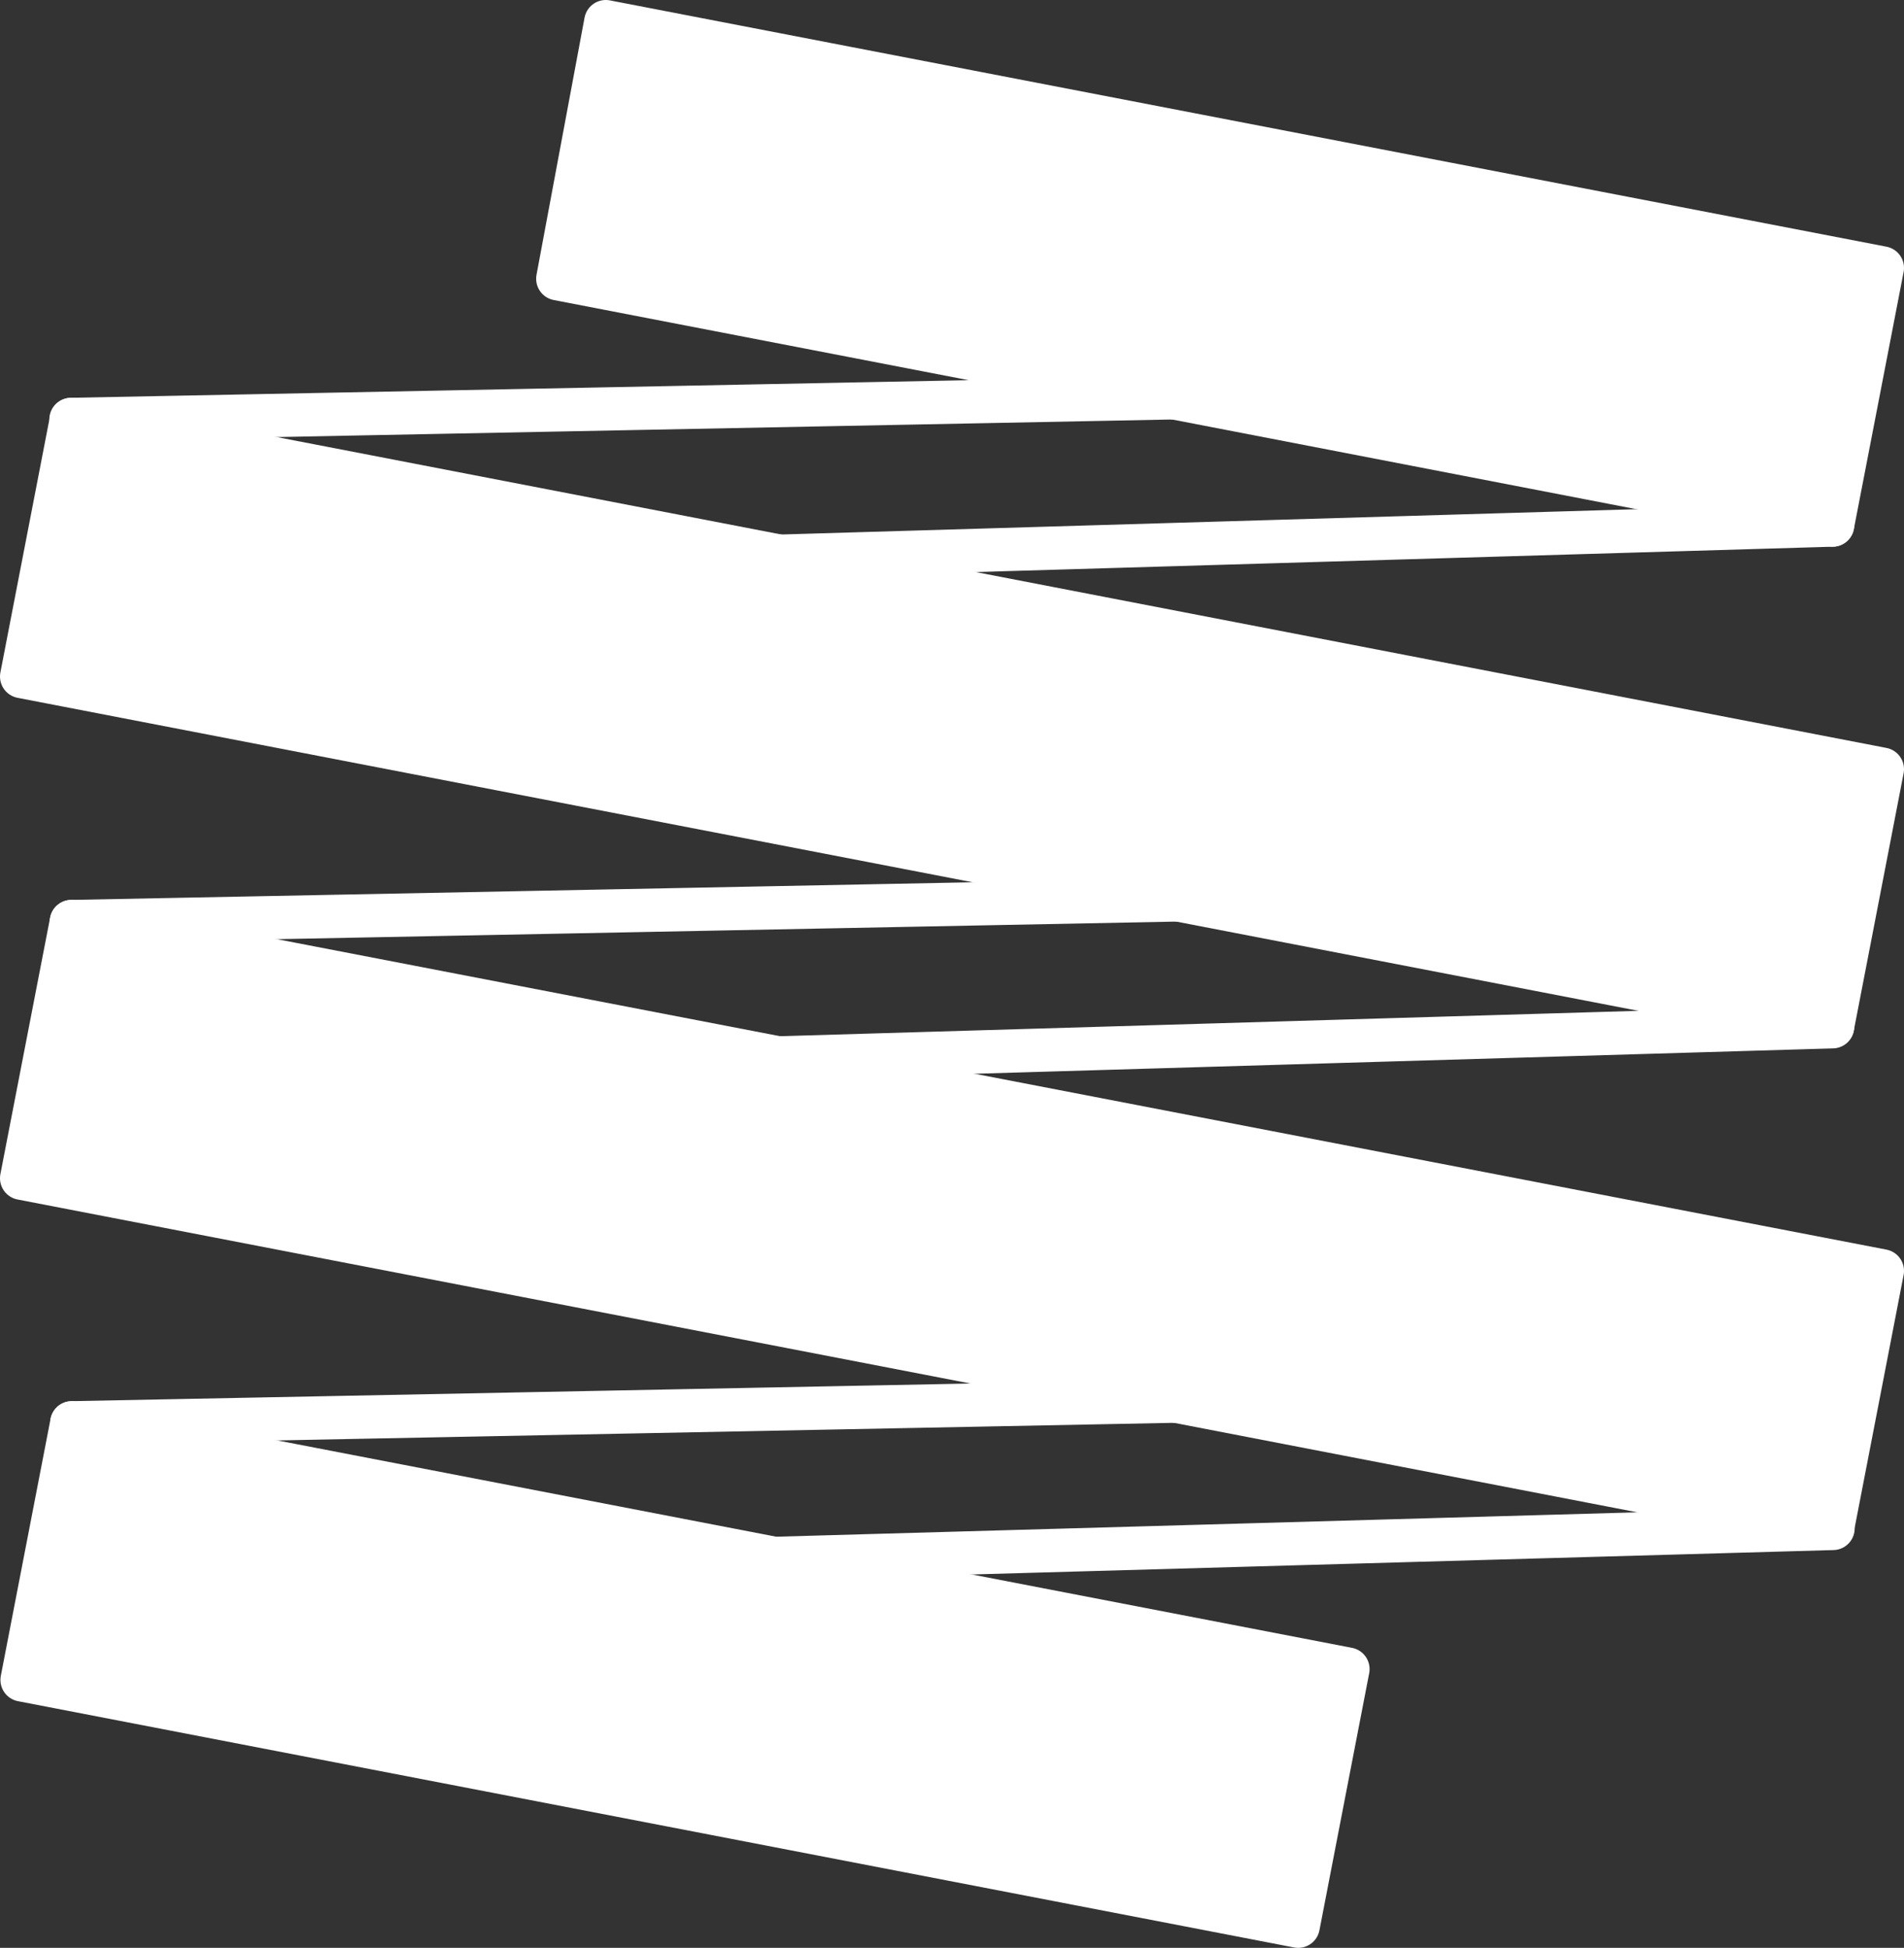 <svg xmlns="http://www.w3.org/2000/svg" viewBox="0 0 44 45">
  <rect x="0" y="0" width="44" height="45" fill="#333333" stroke="none"/>
  <defs>
    <style>
      .cls-1, .cls-2 {
        fill: #fff;
      }

      .cls-1 {
        fill-opacity: 0;
      }

      .cls-2 {
        stroke: #fff;
        stroke-linecap: round;
        stroke-linejoin: round;
      }
    </style>
  </defs>
  <title>Ресурс 1</title>
  <g id="Слой_2" data-name="Слой 2">
    <g id="Слой_1-2" data-name="Слой 1">
      <rect class="cls-1" x="0.5" y="0.5" width="43" height="44"/>
      <rect class="cls-1" x="0.5" y="0.5" width="43" height="44"/>
      <rect class="cls-1" x="0.5" y="0.5" width="43" height="44"/>
      <rect class="cls-1" x="0.5" y="0.5" width="43" height="44"/>
      <rect class="cls-1" x="0.5" y="0.5" width="43" height="44"/>
      <rect class="cls-1" x="15.81" y="2.73" width="25.42" height="7.4"/>
      <path class="cls-2" d="M17.23,5.55a1.41,1.41,0,1,0-1.41-1.41A1.41,1.41,0,0,0,17.23,5.55Z"/>
      <path class="cls-2" d="M24.22,5.29a1.41,1.41,0,1,0-1.47,1.34A1.41,1.41,0,0,0,24.22,5.29Z"/>
      <path class="cls-2" d="M29.8,6.44a1.41,1.41,0,1,0-1.53,1.26A1.4,1.4,0,0,0,29.8,6.44Z"/>
      <path class="cls-2" d="M35.39,7.59a1.41,1.41,0,1,0-1.59,1.19A1.41,1.41,0,0,0,35.39,7.59Z"/>
      <path class="cls-2" d="M41,8.75a1.41,1.41,0,1,0-1.65,1.12A1.41,1.41,0,0,0,41,8.75Z"/>
      <rect class="cls-1" x="3.22" y="35.11" width="25.42" height="7.4"/>
      <path class="cls-2" d="M4.64,37.93a1.41,1.41,0,1,0-1.41-1.41A1.41,1.41,0,0,0,4.64,37.93Z"/>
      <path class="cls-2" d="M11.63,37.67A1.41,1.41,0,1,0,10.16,39,1.41,1.41,0,0,0,11.63,37.67Z"/>
      <path class="cls-2" d="M17.21,38.81a1.41,1.41,0,1,0-1.53,1.26A1.4,1.4,0,0,0,17.21,38.81Z"/>
      <path class="cls-2" d="M22.8,40a1.41,1.41,0,1,0-1.59,1.19A1.41,1.41,0,0,0,22.8,40Z"/>
      <path class="cls-2" d="M28.38,41.12a1.41,1.41,0,1,0-1.65,1.12A1.41,1.41,0,0,0,28.38,41.12Z"/>
      <rect class="cls-1" x="2.79" y="11.85" width="38.07" height="9.94"/>
      <path class="cls-2" d="M4.2,14.67a1.41,1.41,0,1,0-1.41-1.41A1.41,1.41,0,0,0,4.2,14.67Z"/>
      <path class="cls-2" d="M11.44,14.45A1.41,1.41,0,1,0,10,15.82,1.41,1.41,0,0,0,11.44,14.45Z"/>
      <path class="cls-2" d="M17.27,15.65A1.41,1.41,0,1,0,15.77,17,1.4,1.4,0,0,0,17.27,15.65Z"/>
      <path class="cls-2" d="M23.1,16.83a1.41,1.41,0,1,0-1.53,1.26A1.4,1.4,0,0,0,23.1,16.83Z"/>
      <path class="cls-2" d="M28.93,18a1.41,1.41,0,1,0-1.58,1.22A1.41,1.41,0,0,0,28.93,18Z"/>
      <path class="cls-2" d="M34.75,19.22a1.41,1.41,0,1,0-1.62,1.17A1.41,1.41,0,0,0,34.75,19.22Z"/>
      <path class="cls-2" d="M40.58,20.41a1.41,1.41,0,1,0-1.65,1.12A1.41,1.41,0,0,0,40.58,20.41Z"/>
      <rect class="cls-1" x="2.79" y="23.45" width="38.06" height="9.94"/>
      <path class="cls-2" d="M4.2,26.27a1.41,1.41,0,1,0-1.41-1.41A1.41,1.41,0,0,0,4.2,26.27Z"/>
      <path class="cls-2" d="M11.44,26.05A1.41,1.41,0,1,0,10,27.41,1.41,1.41,0,0,0,11.44,26.05Z"/>
      <path class="cls-2" d="M17.27,27.24a1.41,1.41,0,1,0-1.49,1.31A1.4,1.4,0,0,0,17.27,27.24Z"/>
      <path class="cls-2" d="M23.09,28.43a1.41,1.41,0,1,0-1.53,1.26A1.4,1.4,0,0,0,23.09,28.43Z"/>
      <path class="cls-2" d="M28.92,29.62a1.41,1.41,0,1,0-1.57,1.21A1.4,1.4,0,0,0,28.92,29.62Z"/>
      <path class="cls-2" d="M34.75,30.81A1.41,1.41,0,1,0,33.14,32,1.41,1.41,0,0,0,34.75,30.81Z"/>
      <path class="cls-2" d="M40.58,32a1.41,1.41,0,1,0-1.65,1.12A1.41,1.41,0,0,0,40.58,32Z"/>
      <path class="cls-2" d="M14,.5,12.89,6.44l29.46,5.69L43.5,6.19Z"/>
      <path class="cls-2" d="M1.66,32.87.51,38.81,30,44.5l1.15-5.94Z"/>
      <path class="cls-2" d="M1.65,9.69.5,15.63l41.85,8.08,1.15-5.94Z"/>
      <path class="cls-2" d="M1.65,21.29.5,27.22l41.85,8.08,1.15-5.94Z"/>
      <path class="cls-2" d="M42.35,12.13,18,12.85"/>
      <path class="cls-2" d="M27.14,9.19l-25.5.5"/>
      <path class="cls-2" d="M42.35,23.72,18,24.44"/>
      <path class="cls-2" d="M27.21,20.79l-25.56.5"/>
      <path class="cls-2" d="M42.36,35.31,18,36"/>
      <path class="cls-2" d="M27.15,32.37l-25.49.5"/>
    </g>
  </g>
</svg>
